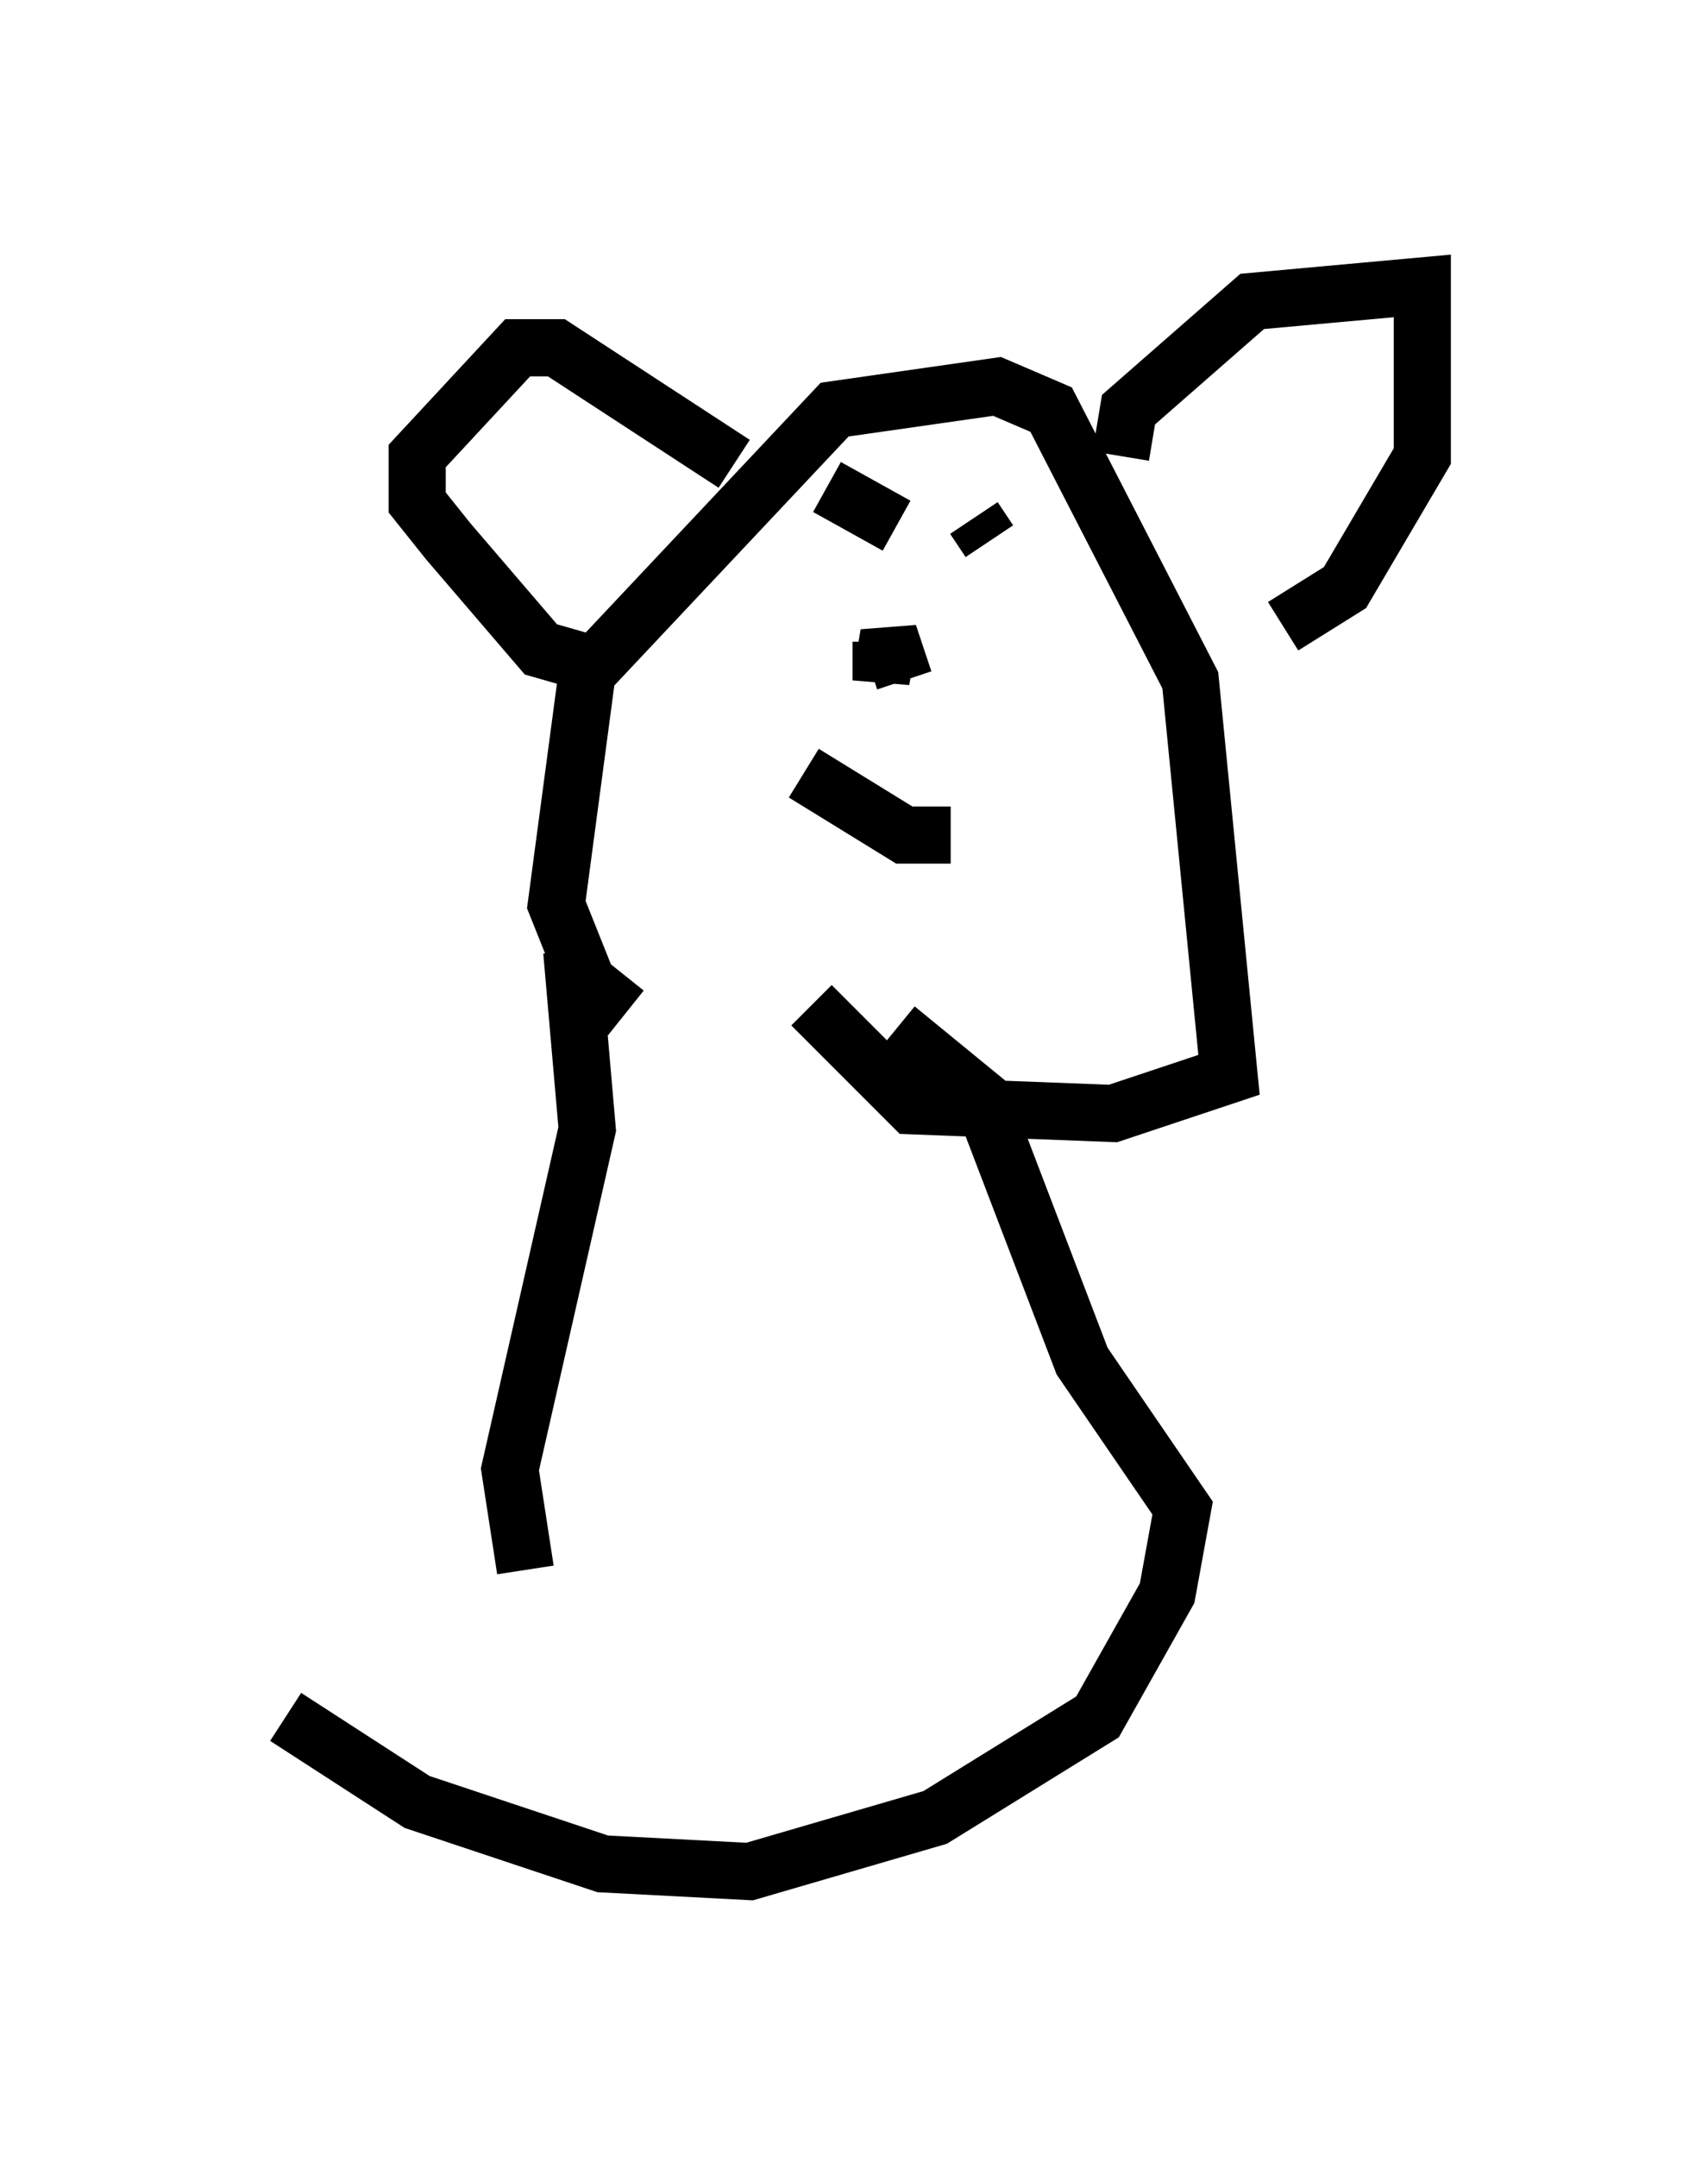 <?xml version="1.0" encoding="utf-8" ?>
<svg baseProfile="full" height="37.74" version="1.1" width="29.892" xmlns="http://www.w3.org/2000/svg" xmlns:ev="http://www.w3.org/2001/xml-events" xmlns:xlink="http://www.w3.org/1999/xlink"><defs /><rect fill="white" height="37.74" width="29.892" x="0" y="0" /><path d="M14.066, 18.126 m-3.112, -0.406 l-0.677, -0.541 -0.541, -1.353 l0.541, -4.059 4.33, -4.601 l2.842, -0.406 0.947, 0.406 l2.436, 4.736 0.677, 6.901 l-2.03, 0.677 -3.518, -0.135 l-1.759, -1.759 m5.413, -9.607 l0.135, -0.812 2.165, -1.894 l2.977, -0.271 0.0, 2.977 l-1.353, 2.3 -1.083, 0.677 m-9.607, -2.842 l-3.112, -2.03 -0.677, 0.0 l-1.759, 1.894 0.0, 0.812 l0.541, 0.677 1.624, 1.894 l0.947, 0.271 m3.654, 1.894 l1.759, 1.083 0.812, 0.0 m-1.218, -3.383 l0.0, 0.677 0.135, -0.812 l0.271, 0.812 m0.677, -2.706 l0.0, 0.0 m-2.03, -0.677 l1.218, 0.677 m1.353, -0.135 l0.271, 0.406 m-1.624, 8.525 l1.488, 1.218 1.759, 4.601 l1.759, 2.571 -0.271, 1.488 l-1.218, 2.165 -2.842, 1.759 l-3.248, 0.947 -2.571, -0.135 l-3.248, -1.083 -2.3, -1.488 m5.007, -13.396 l0.271, 3.112 -1.353, 5.954 l0.271, 1.759 " fill="none" stroke="black" stroke-width="1" /></svg>